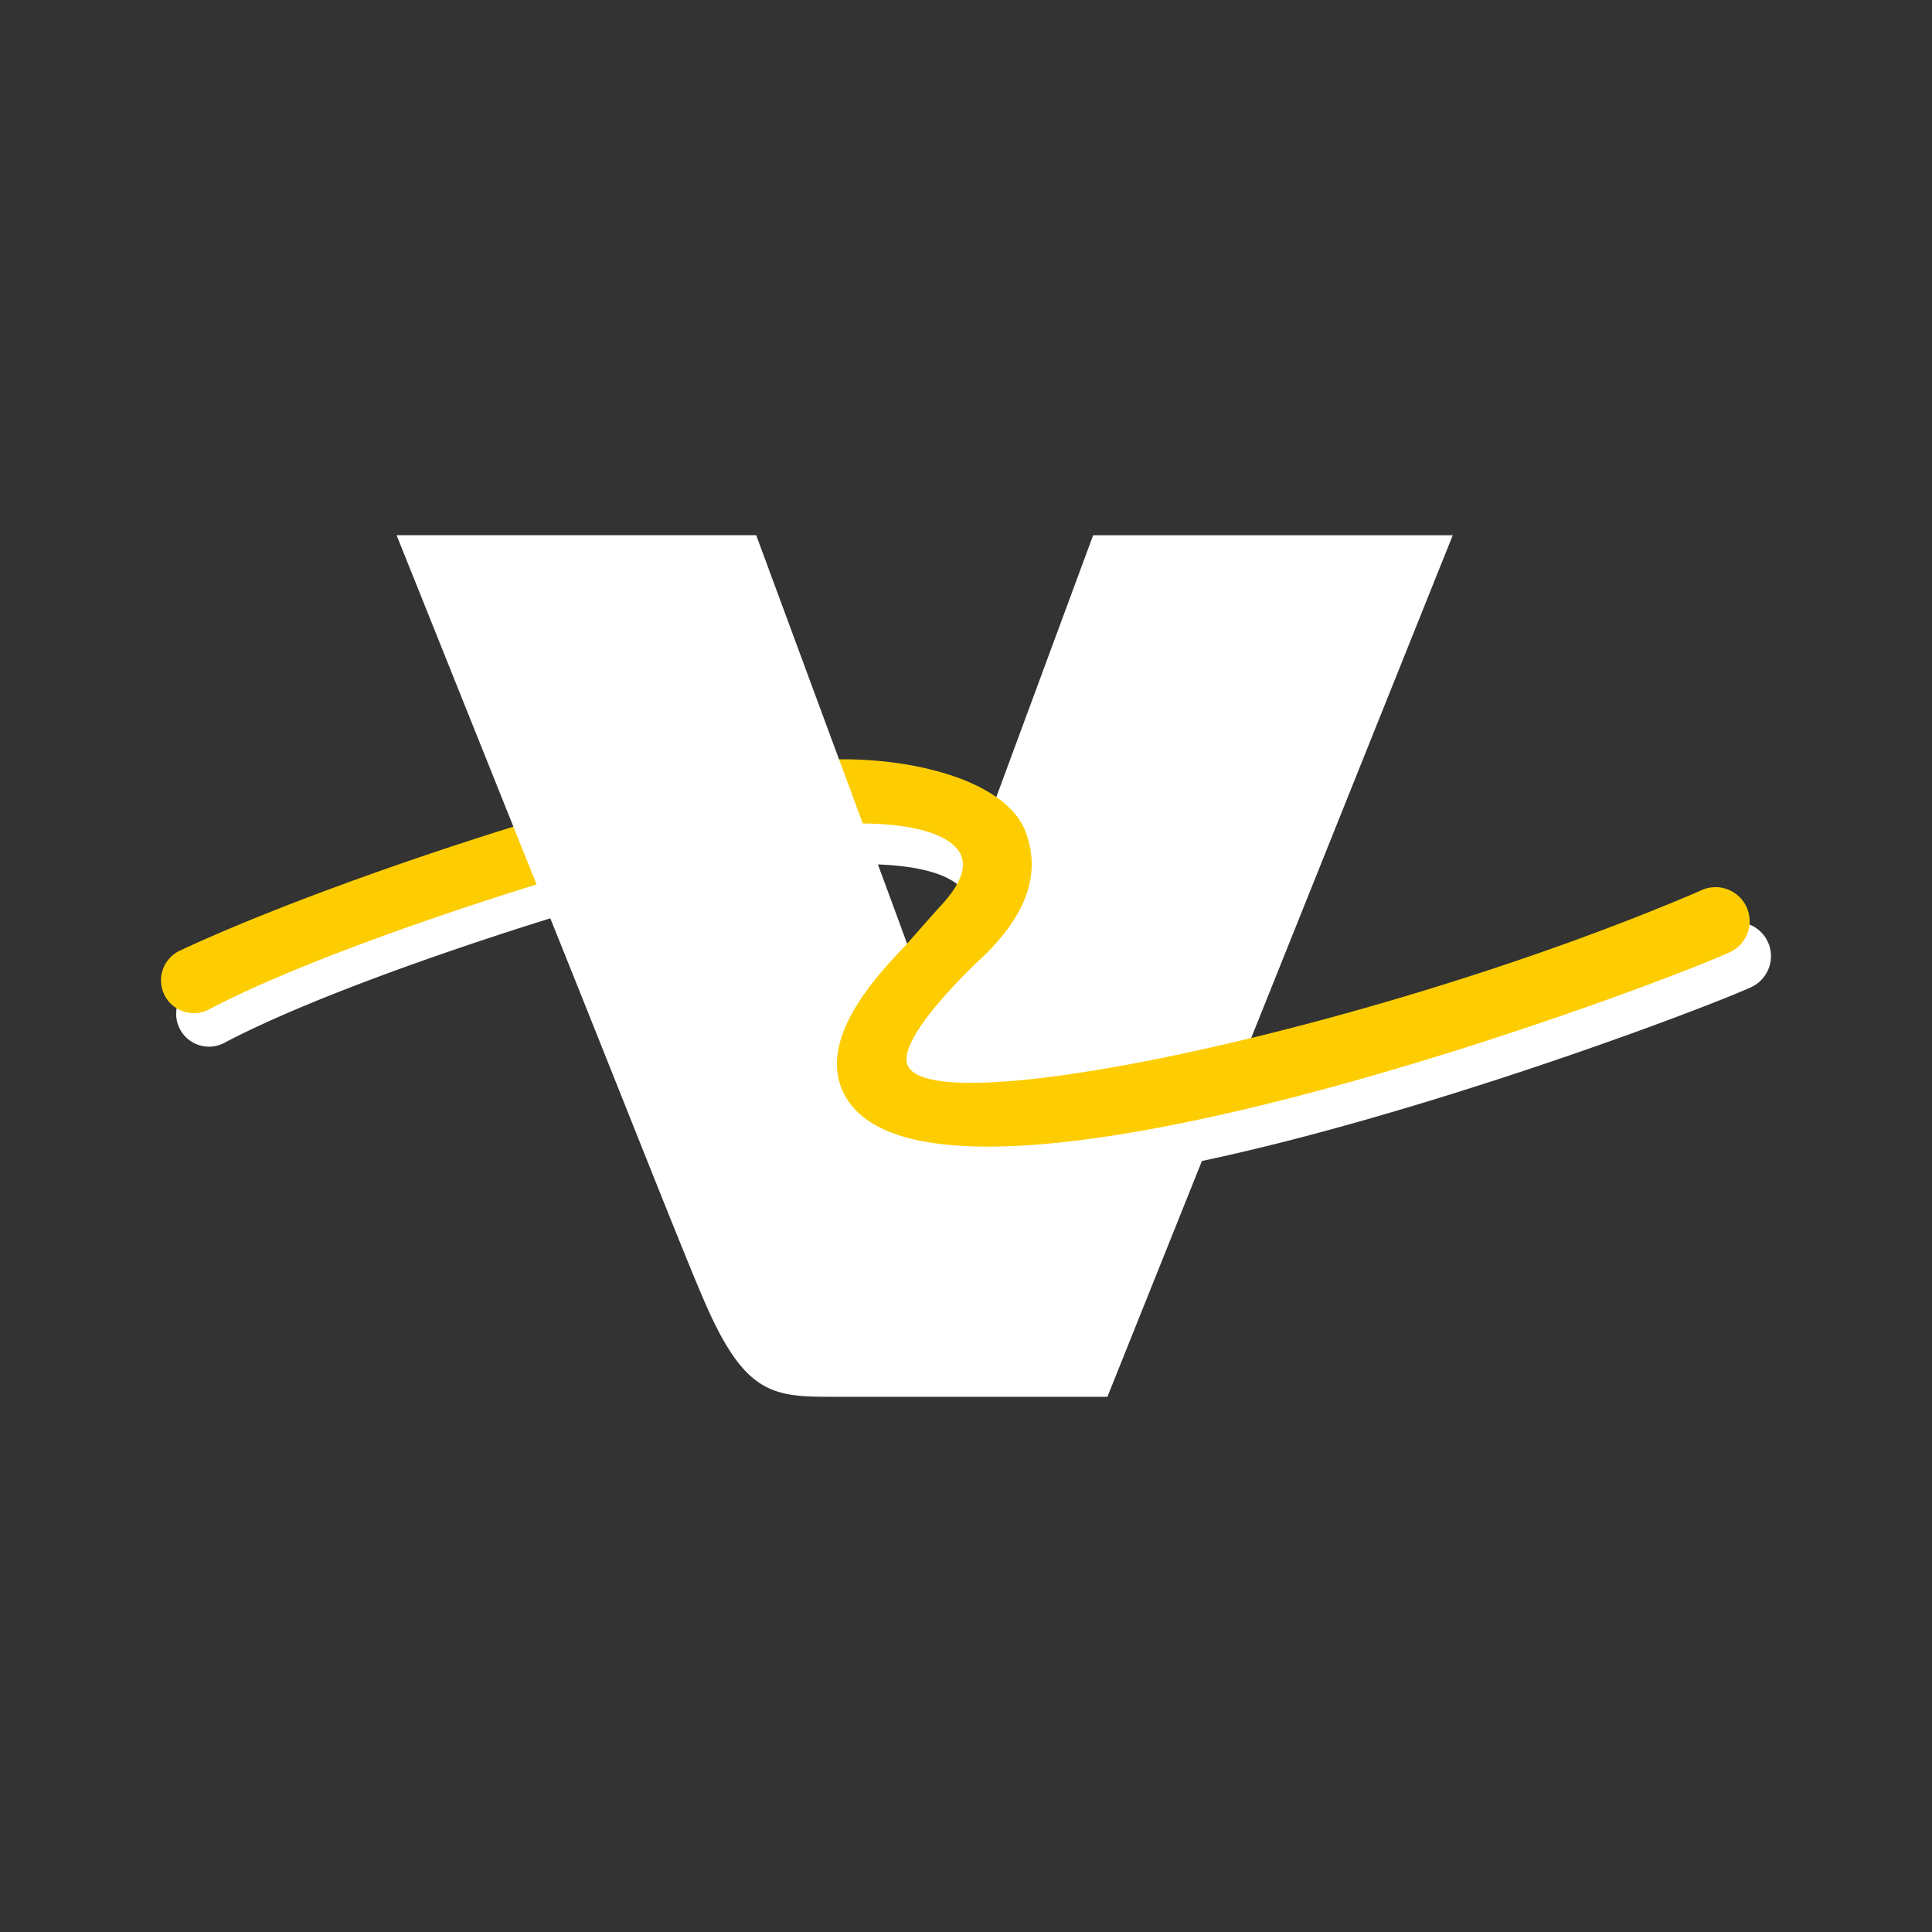 <svg id="Layer_1" data-name="Layer 1" xmlns="http://www.w3.org/2000/svg" viewBox="0 0 300 300"><rect x="0" y="0" width="300" height="300" fill="#333333" stroke="none"/><path d="M61.583,83.108h55.841l12.853,34.786.014.03,1.03.417,3.286,8.759h.028c11.586.265,14.594,3.579,15.36,5.542.585,1.49.306,3.217-.808,5.166-1.727-1.782-5.584-3.3-12.867-3.579,2.381,6.42,4.846,13.16,4.846,13.16-5.737,5.96-13.104,14.872-9.414,22.1,2.632,5.152,9.915,7.771,21.654,7.784,37.836,0,106.308-26.305,114.719-30.037a4.576,4.576,0,0,0,2.757-3.913,5.276,5.276,0,0,1,4.108,5.417,5.344,5.344,0,0,1-3.231,4.623c-8.369,3.718-50.438,19.551-85.127,26.918L171.958,216.892H128.858c-8.815,0-13.146-.543-19.12-13.995-3.133-7.046-13.605-33.769-24.286-60.298-16.349,5.083-37.766,12.589-50.48,19.259a5.095,5.095,0,0,1-7.617-4.526,5.244,5.244,0,0,1,.278-1.56,4.314,4.314,0,0,0,2.409.766h.07a4.332,4.332,0,0,0,2.117-.557c14.636-7.687,40.356-16.084,50.355-19.231l-3.175-7.798.306-.599Z" fill="#fff"/><line x1="61.583" y1="83.108" x2="79.714" y2="128.352" fill="#fff"/><path d="M158.547,129.522c2.27,6.113.111,12.171-6.545,18.549-1.393,1.281-13.48,12.589-11.865,17.463.752,2.242,4.192,3.342,10.528,3.342,9.455,0,25.038-2.465,43.281-6.851l31.639-78.916H169.743l-15.318,41.415a10.653,10.653,0,0,1,4.122,4.999Z" fill="#fff"/><path d="M83.321,137.334c-16.376,5.083-37.933,12.617-50.703,19.315a4.953,4.953,0,0,1-2.59.668,5.093,5.093,0,0,1-2.061-9.72c14.733-6.865,35.552-14.204,51.747-19.231q1.776,4.428,3.607,8.968" fill="#fdcd01"/><path d="M266.609,137.765a5.289,5.289,0,0,0-2.715.612c-49.352,21.167-119.774,36.318-123.004,26.918-1.56-4.526,11.642-16.641,11.642-16.641,6.239-5.974,9.344-12.394,6.754-19.412-2.855-7.729-16.585-11.461-28.993-11.335.641,1.755,1.977,5.375,3.676,9.957.209.01.446.01.641.01,9.831.222,13.731,2.66,14.664,5.041,1.086,2.813-1.727,6.127-3.064,7.589-.975,1.058-5.821,6.559-5.821,6.559-4.916,5.097-13.48,14.65-9.33,22.782,12.895,25.289,122.726-15.374,137.389-21.905a5.371,5.371,0,0,0,3.231-4.609,5.307,5.307,0,0,0-5.032-5.569l-.037-.002" fill="#fdcd01"/></svg>